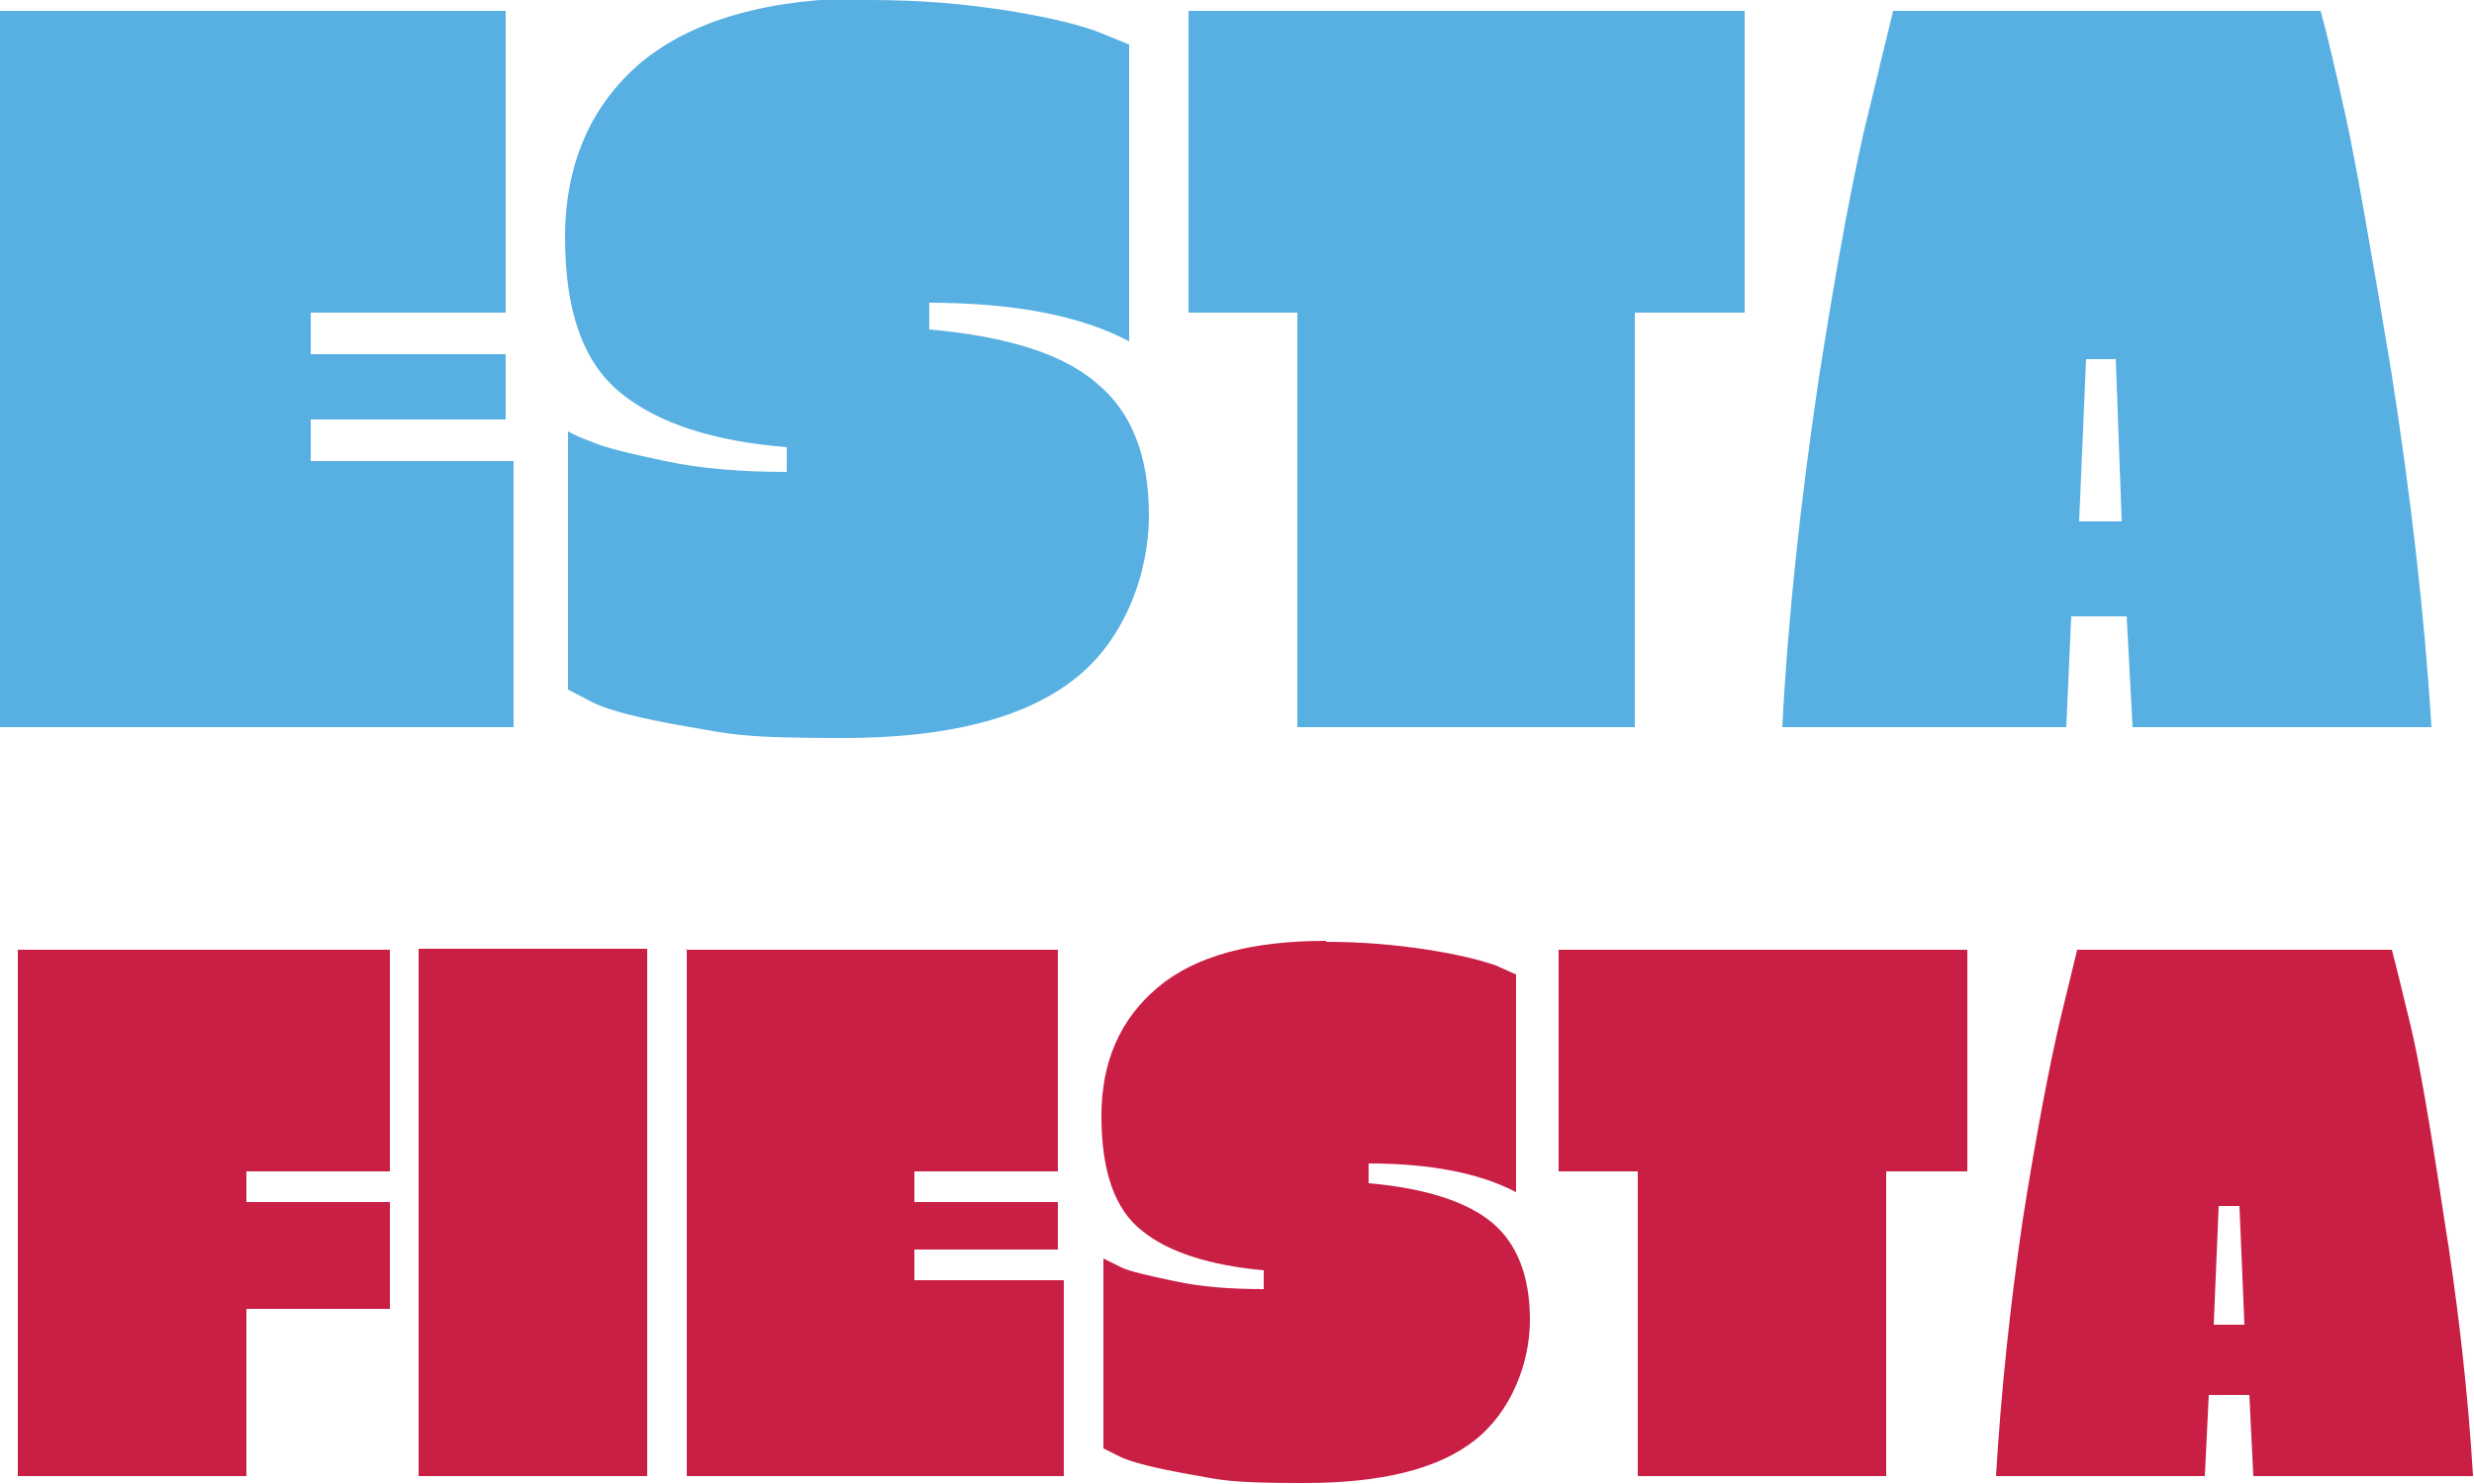 <?xml version="1.0" encoding="UTF-8"?>
<svg id="Layer_1" xmlns="http://www.w3.org/2000/svg" version="1.1" viewBox="0 0 250 150">
  <!-- Generator: Adobe Illustrator 29.3.1, SVG Export Plug-In . SVG Version: 2.1.0 Build 151)  -->
  <defs>
    <style>
      .st0 {
        fill: #58b0e2;
      }

      .st1 {
        fill: #c91f45;
      }
    </style>
  </defs>
  <path class="st1" d="M1.8,96h37.6v22.4h-14.5v3.1h14.5v10.8h-14.5v16.9H1.8v-53.3Z"/>
  <path class="st1" d="M42.3,149.2v-53.3h23.1v53.3s-23.1,0-23.1,0Z"/>
  <path class="st1" d="M69.3,96h37.6v22.4h-14.5v3.1h14.5v4.8h-14.5v3.1h15.1v19.8h-38.1v-53.3h0Z"/>
  <path class="st1" d="M134,95.2c3.7,0,7.1.3,10.3.8,3.2.5,5.5,1.1,6.9,1.6l2,.9v22c-3.6-1.9-8.6-2.9-14.9-2.9v2c5.8.5,10,1.9,12.5,4s3.8,5.4,3.8,9.8-1.9,9.3-5.6,12.2c-3.7,2.9-9.4,4.3-17.2,4.3s-8.3-.3-11.7-.9c-3.4-.6-5.7-1.2-6.8-1.7l-1.8-.9v-19.2c.4.2,1,.5,1.8.9.8.4,2.6.8,5.4,1.4,2.8.6,5.8.8,9,.8v-1.9c-5.4-.5-9.6-1.8-12.3-4-2.8-2.2-4.1-6.1-4.1-11.6s1.9-9.8,5.7-13c3.8-3.2,9.5-4.7,17-4.7h0Z"/>
  <path class="st1" d="M157.5,118.4v-22.4h41.3v22.4h-8.2v30.8h-25.1v-30.8h-8.1,0Z"/>
  <path class="st1" d="M227.7,149.2l-.4-8.2h-4.1l-.4,8.2h-21.1c.5-8.4,1.4-17.1,2.7-25.9,1.4-8.9,2.7-15.6,3.8-20.3l1.7-7h31.8c.5,1.9,1.1,4.4,1.9,7.7.8,3.3,1.9,9.6,3.3,18.9,1.5,9.3,2.5,18.2,3,26.6h-22.3,0ZM224.2,121.9l-.5,12h3.1l-.5-12h-2.2,0Z"/>
  <path class="st0" d="M0,1.1h51.1v30.5h-19.7v4.2h19.7v6.6h-19.7v4.2h20.5v26.9H0V1.1h0Z"/>
  <path class="st0" d="M88,0c5,0,9.6.4,14,1.1,4.3.7,7.5,1.5,9.4,2.3l2.7,1.1v30c-4.9-2.6-11.7-3.9-20.2-3.9v2.7c7.9.7,13.6,2.5,17,5.5,3.5,2.9,5.2,7.4,5.2,13.3s-2.5,12.7-7.6,16.6c-5,3.9-12.8,5.9-23.3,5.9s-11.3-.4-16-1.2c-4.6-.8-7.7-1.6-9.3-2.4l-2.5-1.3v-26.1c.5.3,1.4.7,2.5,1.1,1.1.5,3.5,1.1,7.3,1.9,3.8.8,7.9,1.1,12.3,1.1v-2.5c-7.4-.6-13-2.4-16.8-5.5s-5.6-8.3-5.6-15.7,2.6-13.4,7.7-17.7c5.2-4.3,12.9-6.5,23.2-6.5h0Z"/>
  <path class="st0" d="M120.1,31.6V1.1h56.2v30.5h-11.1v41.9h-34.1V31.6h-10.9,0Z"/>
  <path class="st0" d="M215.5,73.5l-.6-11.2h-5.6l-.5,11.2h-28.7c.6-11.5,1.9-23.2,3.7-35.3,1.9-12.1,3.6-21.3,5.2-27.6l2.3-9.5h43.2c.7,2.5,1.5,6,2.5,10.5,1,4.5,2.5,13.1,4.6,25.7,2,12.7,3.4,24.8,4.1,36.2h-30.3ZM210.8,36.3l-.7,16.4h4.3l-.6-16.4h-2.9,0Z"/>
</svg>